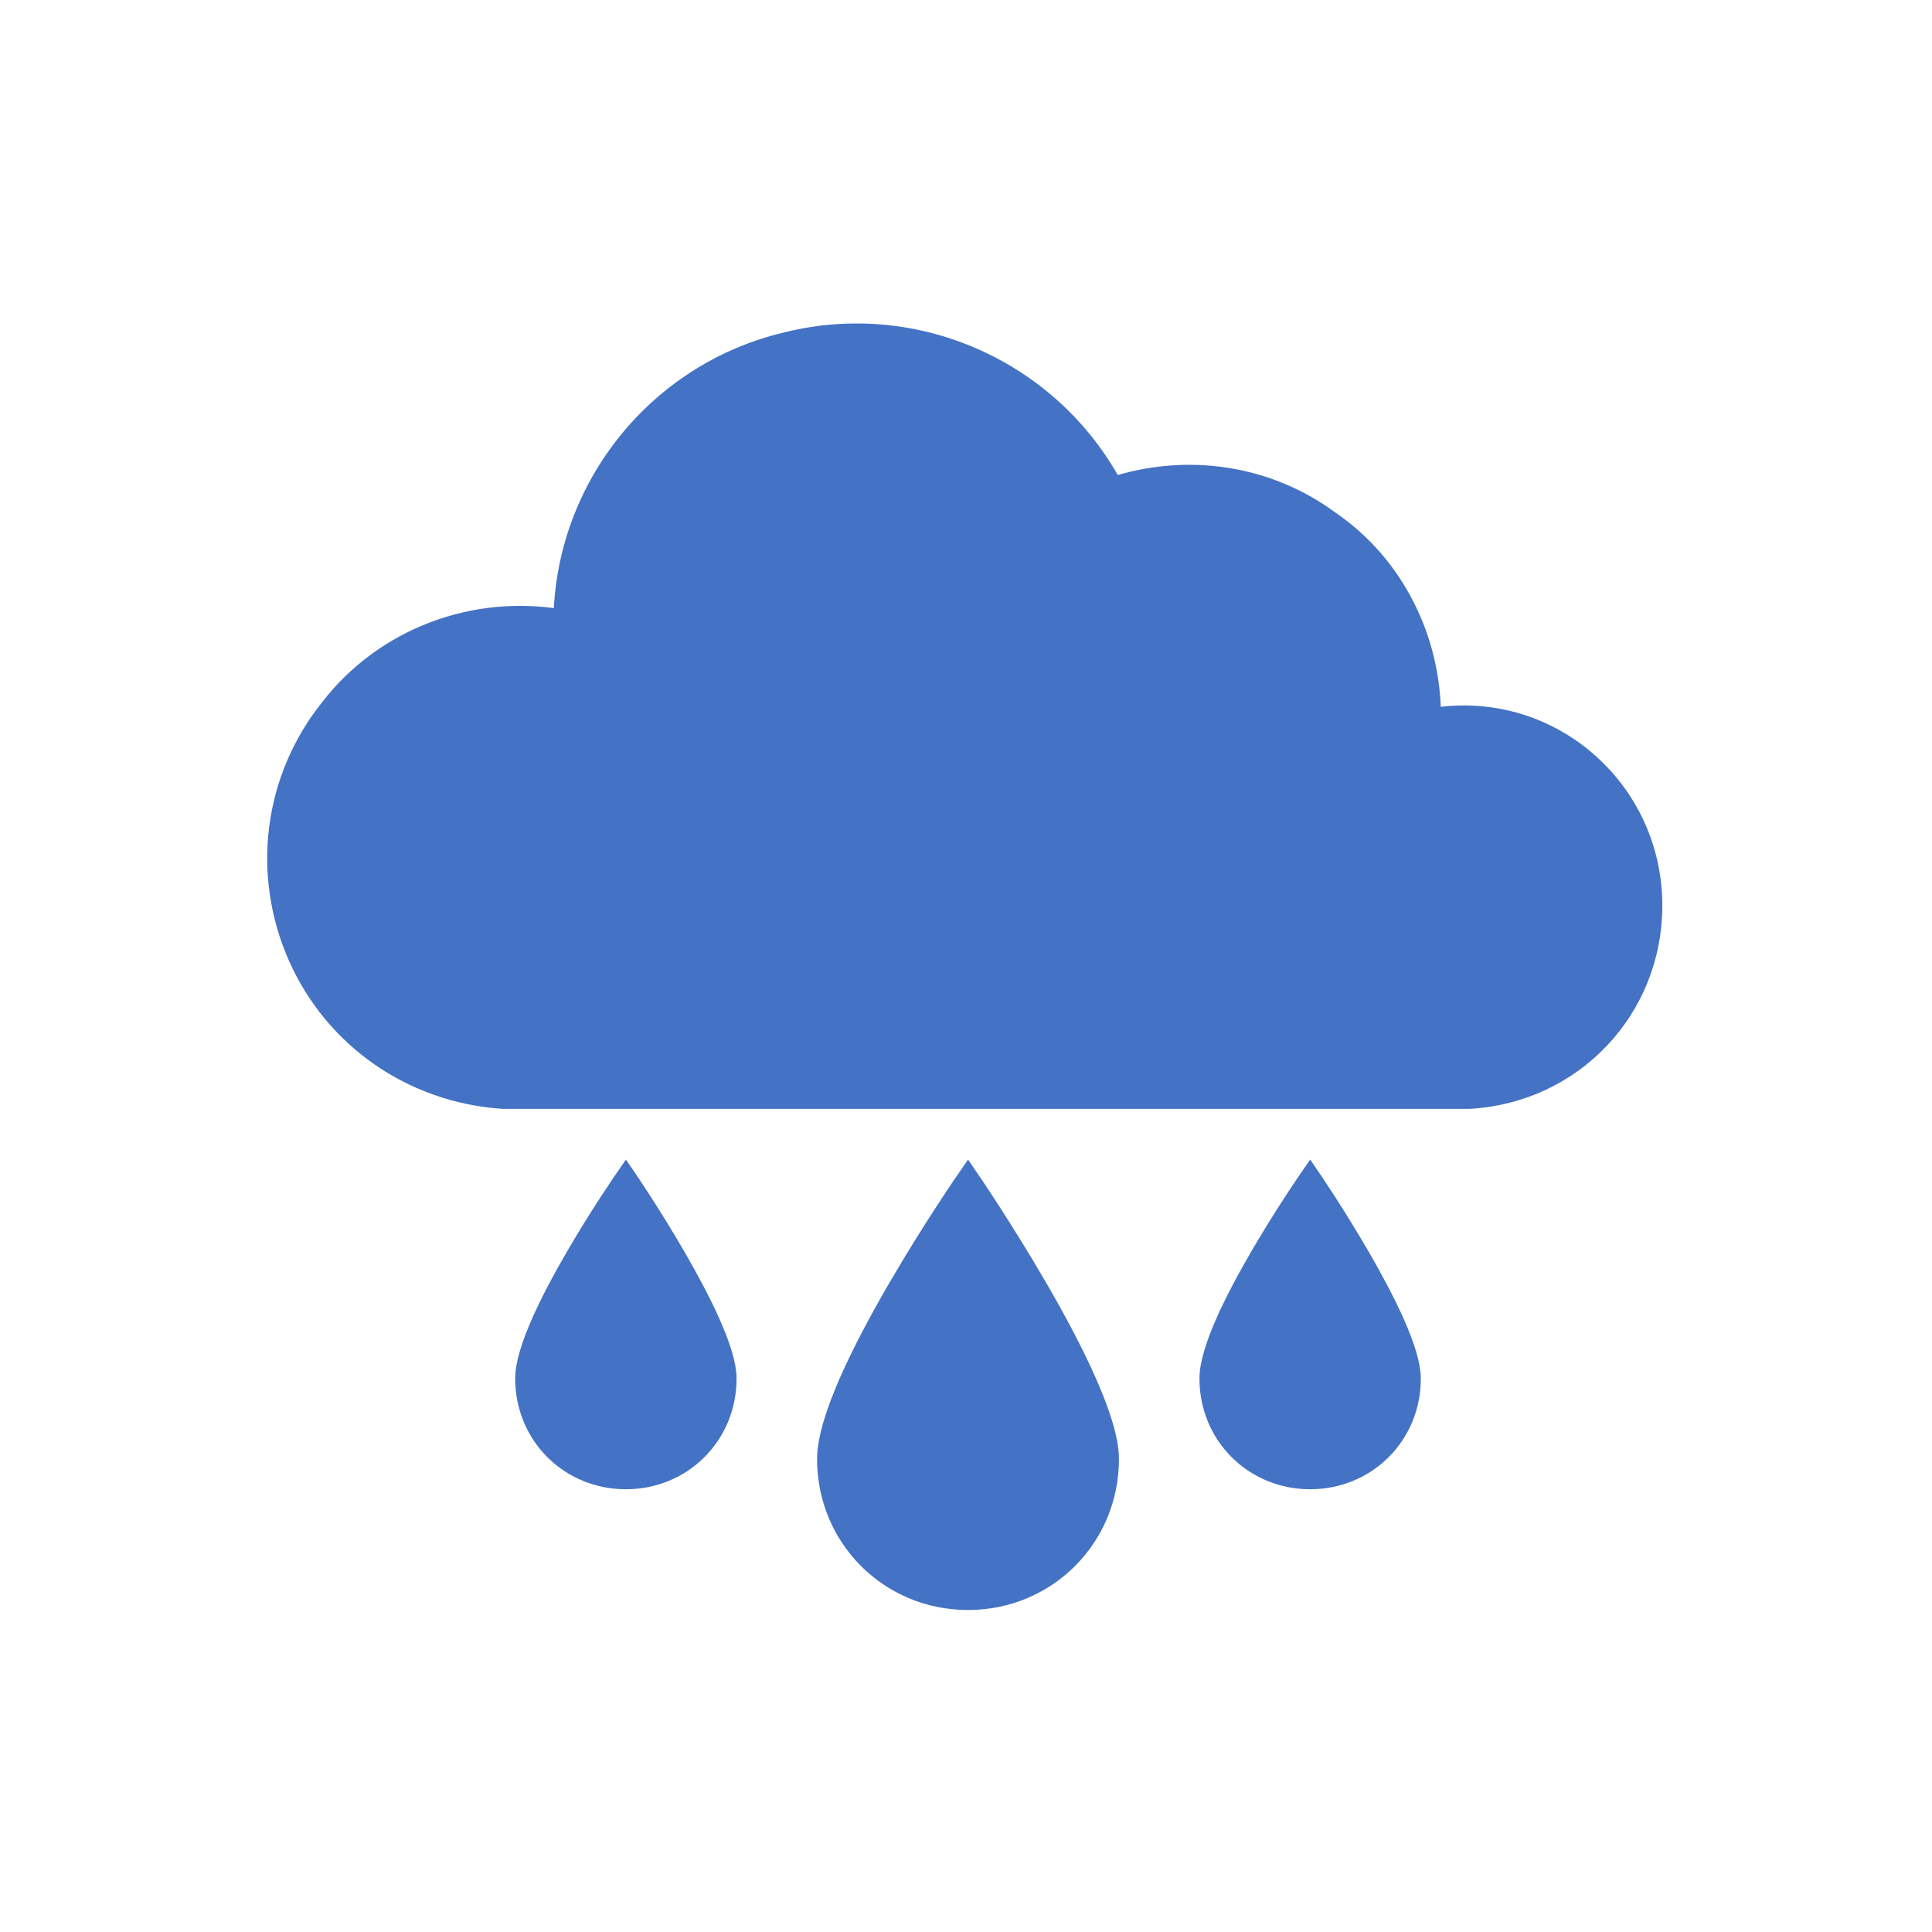 <svg viewBox="0 0 96 96" xmlns="http://www.w3.org/2000/svg" xmlns:xlink="http://www.w3.org/1999/xlink" id="Icons_Rain" overflow="hidden"><style>
.MsftOfcThm_Accent1_Fill_v2 {
 fill:#4472C4; 
}
.MsftOfcThm_Accent1_Stroke_v2 {
 stroke:#4472C4; 
}
</style>
<g><path d="M55.1 72.5C55.1 76.4 52 79.5 48.1 79.5 44.2 79.5 41.1 76.4 41.1 72.5 41.1 68.6 48.1 58.5 48.1 58.5 48.1 58.5 55.1 68.7 55.1 72.5Z" class="MsftOfcThm_Accent1_Fill_v2 MsftOfcThm_Accent1_Stroke_v2" stroke="#4472C4" fill="#4472C4"/><path d="M70.1 68.5C70.1 71.3 67.9 73.5 65.1 73.5 62.3 73.5 60.1 71.3 60.1 68.5 60.1 65.7 65.1 58.5 65.1 58.5 65.1 58.5 70.1 65.8 70.1 68.5Z" class="MsftOfcThm_Accent1_Fill_v2 MsftOfcThm_Accent1_Stroke_v2" stroke="#4472C4" fill="#4472C4"/><path d="M36.1 68.5C36.1 71.3 33.9 73.5 31.1 73.5 28.3 73.5 26.1 71.3 26.1 68.5 26.1 65.7 31.1 58.5 31.1 58.5 31.1 58.5 36.1 65.8 36.1 68.5Z" class="MsftOfcThm_Accent1_Fill_v2 MsftOfcThm_Accent1_Stroke_v2" stroke="#4472C4" fill="#4472C4"/><path d="M82.1 45C82.1 42.2 80.9 39.6 78.8 37.8 76.7 36 73.9 35.2 71.1 35.7L71.1 35.6C71.1 31.8 69.3 28.1 66.1 25.9 63 23.6 59 23 55.3 24.2 52.2 18.4 45.5 15.4 39.1 17 32.7 18.5 28.1 24.2 28 30.8 23.6 30 19.1 31.7 16.4 35.2 13.6 38.7 13 43.4 14.8 47.5 16.6 51.6 20.5 54.3 25 54.6L73 54.6C78.2 54.3 82.1 50.1 82.1 45Z" class="MsftOfcThm_Accent1_Fill_v2 MsftOfcThm_Accent1_Stroke_v2" stroke="#4472C4" fill="#4472C4"/></g></svg>